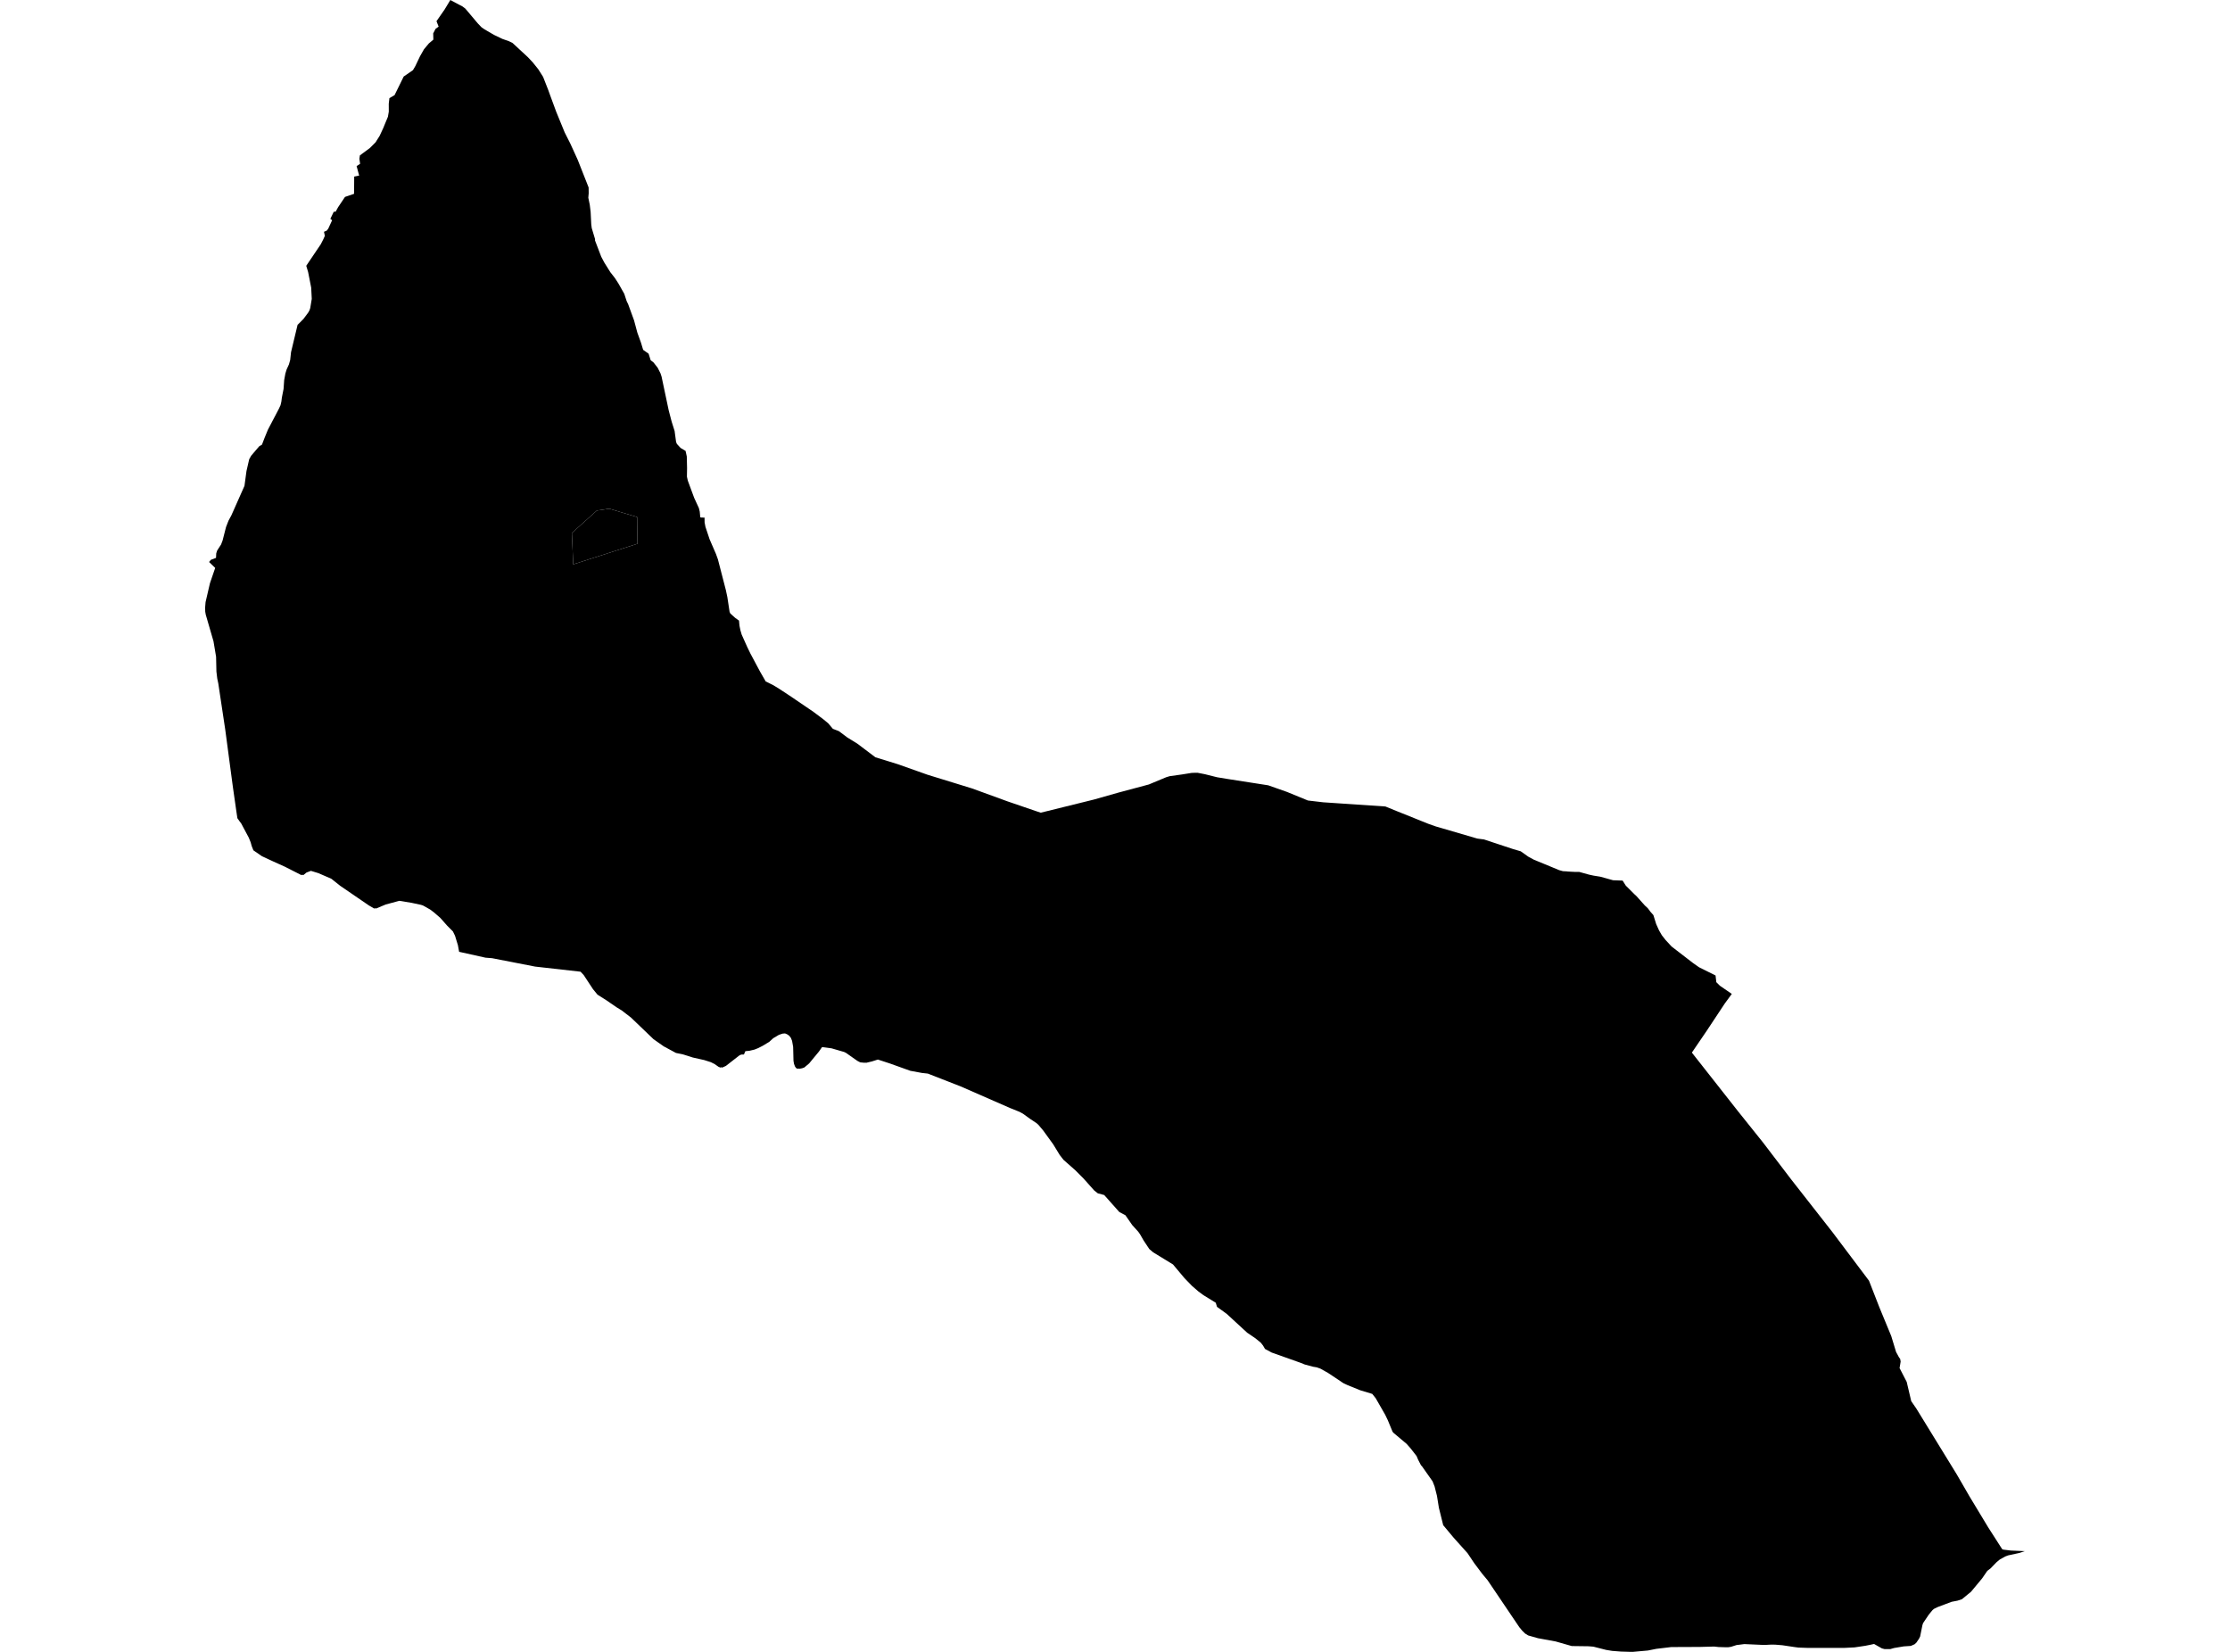 <?xml version='1.0'?>
<svg  baseProfile = 'tiny' width = '540' height = '400' stroke-linecap = 'round' stroke-linejoin = 'round' version='1.1' xmlns='http://www.w3.org/2000/svg'>
<path id='0609401001' title='0609401001'  d='M 144.534 123.622 147.554 123.181 154.285 125.198 154.362 131.666 138.806 136.66 138.485 129.058 144.534 123.622 Z' />
<path id='0609402001' title='0609402001'  d='M 170.61 125.337 170.621 126.486 170.822 127.558 171.832 130.59 173.368 134.129 173.842 135.442 175.765 142.873 176.133 144.595 176.673 148.166 176.848 148.549 178.049 149.633 178.95 150.275 179.066 151.497 179.282 152.581 179.599 153.664 180.952 156.685 181.737 158.301 184.075 162.678 185.421 165.013 187.099 165.838 188.409 166.615 191.225 168.464 196.989 172.382 199.404 174.199 200.568 175.162 201.684 176.486 203.118 177.037 205.227 178.61 207.598 180.069 211.983 183.378 217.357 185.034 224.605 187.602 235.378 190.918 243.987 194.055 250.871 196.412 252.017 196.792 253.567 196.412 264.898 193.61 270.815 191.932 278.21 189.955 278.546 189.813 279.18 189.546 282.413 188.2 283.252 187.949 286.232 187.533 288.56 187.157 289.555 187.124 289.617 187.139 289.979 187.124 291.763 187.471 294.721 188.211 297.147 188.609 307.103 190.163 311.652 191.764 316.708 193.84 320.4 194.274 322.95 194.446 335.477 195.289 338.192 196.398 345.904 199.495 347.695 200.126 349.304 200.593 357.577 203.015 357.807 203.07 359.361 203.274 366.387 205.598 368.248 206.142 368.252 206.145 370.076 207.44 371.407 208.163 374.114 209.279 376.161 210.125 377.58 210.713 378.452 210.953 379.433 211.008 379.645 211.041 381.491 211.139 381.812 211.136 382.384 211.128 382.406 211.132 384.803 211.796 385.901 212.033 387.473 212.285 387.503 212.292 387.539 212.299 390.6 213.149 392.924 213.237 393.693 214.455 395.74 216.498 396.283 217.002 398.294 219.253 399.012 219.92 399.512 220.577 399.545 220.657 400.366 221.58 400.369 221.58 401.048 223.758 401.737 225.29 402.416 226.465 403.342 227.643 403.346 227.647 403.353 227.651 404.78 229.197 410.015 233.232 411.445 234.232 415.425 236.213 415.578 237.566 415.611 237.836 416.472 238.69 419.35 240.667 419.361 240.678 417.679 242.972 413.302 249.583 409.69 254.887 420.871 269.1 426.902 276.633 433.826 285.71 443.734 298.365 450.494 307.346 452.584 310.126 455.076 316.514 455.597 317.783 457.972 323.533 459.136 327.367 459.844 328.673 460.125 329.038 460.249 329.691 459.986 331.281 461.712 334.619 462.81 339.289 464.057 341.102 473.867 357.073 476.884 362.294 481.433 369.827 484.826 375.124 485.067 375.237 486.34 375.39 486.902 375.463 489.309 375.565 490.043 375.598 490.327 375.609 490.046 375.7 489.32 375.941 489.032 376.039 486.285 376.634 485.592 376.893 484.249 377.637 483.465 378.29 482.039 379.768 481.24 380.373 480.663 381.209 479.988 382.19 477.292 385.441 475.074 387.257 474.002 387.604 472.597 387.874 469.274 389.125 468.336 389.574 467.961 389.884 467.06 390.989 465.681 393.032 465.517 393.528 464.962 396.279 464.699 396.812 464.057 397.756 463.623 398.158 462.715 398.559 461.011 398.672 458.687 399.059 457.786 399.314 457.728 399.329 457.272 399.329 456.779 399.329 456.772 399.329 456.356 399.329 455.696 399.154 453.85 398.107 453.748 398.096 452.967 398.271 451.654 398.533 449.107 398.913 446.616 399.037 438.109 399.041 438.083 399.037 437.689 399.037 435.486 398.96 434.574 398.84 432.454 398.523 431.586 398.395 429.904 398.256 428.868 398.245 427.412 398.318 427.175 398.307 426.989 398.318 422.396 398.114 421.079 398.282 420.529 398.344 419.175 398.774 418.449 398.887 418.095 398.876 418.03 398.887 416.14 398.829 415.082 398.712 411.58 398.807 404.71 398.836 401.099 399.263 399.045 399.672 395.368 400 395.043 399.989 394.945 400 393.525 399.956 392.504 399.927 390.359 399.759 388.925 399.522 385.835 398.738 384.613 398.643 381.246 398.599 380.994 398.595 380.991 398.595 380.9 398.592 380.717 398.592 380.568 398.581 376.712 397.479 372.436 396.695 370.065 396.024 369.321 395.571 368.598 394.86 367.901 394.017 360.222 382.65 358.924 381.096 356.997 378.531 355.359 376.091 352.025 372.377 349.475 369.323 348.432 365.117 347.968 362.235 347.388 359.937 346.9 358.7 344.36 355.092 344.083 354.789 343.401 353.469 343.029 352.582 341.588 350.733 340.614 349.631 337.466 346.986 337.218 346.709 336.057 343.896 335.419 342.572 333.132 338.585 332.296 337.534 329.396 336.659 326.335 335.415 325.398 334.984 324.854 334.641 324.639 334.484 321.582 332.449 319.751 331.42 318.86 331.103 317.981 330.953 315.938 330.409 314.84 329.968 307.945 327.52 306.326 326.645 305.837 325.809 305.786 325.747 305.326 325.156 303.995 324.065 302.003 322.712 297.034 318.137 294.699 316.452 294.4 315.463 291.409 313.617 290.219 312.745 288.629 311.366 286.812 309.484 284.04 306.183 279.242 303.25 278.308 302.458 276.93 300.382 276.061 298.872 275.642 298.274 274.172 296.65 272.519 294.268 271.049 293.495 267.386 289.376 265.839 288.964 264.967 288.274 262.374 285.37 260.418 283.404 257.536 280.858 256.621 279.69 255.03 277.086 252.597 273.729 251.451 272.376 251.039 272.004 249.423 270.92 247.701 269.676 246.837 269.213 244.546 268.29 232.675 263.095 224.682 259.972 223.248 259.812 220.432 259.294 215.522 257.532 212.581 256.569 211.162 257.018 209.776 257.349 209.473 257.32 209.353 257.349 208.306 257.251 207.609 256.886 204.822 254.931 204.413 254.737 201.374 253.855 199.072 253.548 198.299 254.643 195.939 257.503 194.779 258.484 194.235 258.681 193.557 258.809 193.44 258.75 193.133 258.809 192.769 258.626 192.502 258.232 192.272 257.612 192.145 256.886 192.061 253.512 191.805 252.056 191.528 251.348 191.105 250.794 190.572 250.436 190.087 250.243 189.489 250.294 188.606 250.593 187.249 251.399 186.253 252.301 185.571 252.706 184.604 253.286 183.564 253.811 182.711 254.154 181.529 254.435 180.493 254.544 180.146 255.347 179.566 255.354 179.125 255.504 175.776 258.112 174.882 258.517 174.659 258.426 174.459 258.517 173.988 258.324 173.058 257.667 172.135 257.207 170.526 256.693 167.797 256.084 165.463 255.343 163.679 254.967 160.709 253.366 158.24 251.629 152.793 246.402 150.546 244.672 149.313 243.921 146.934 242.283 144.683 240.853 143.596 239.529 141.334 236.092 140.579 235.297 129.595 234.06 119.165 232.028 117.582 231.904 111.176 230.481 110.884 228.876 110.18 226.582 109.68 225.553 108.246 224.108 106.59 222.237 105.04 220.902 104.168 220.245 102.409 219.256 101.895 219.096 99.6 218.607 96.689 218.133 93.384 219.03 91.049 220.008 90.874 219.906 90.626 220.011 89.32 219.249 82.396 214.51 80.236 212.792 77.11 211.435 75.293 210.877 74.221 211.282 73.44 211.92 73.181 211.789 73.017 211.924 68.968 209.866 65.867 208.465 63.612 207.415 63.415 207.324 61.803 206.211 61.358 205.901 60.949 204.868 60.694 203.953 60.238 202.829 58.406 199.396 58.016 198.886 57.487 198.134 57.483 198.127 57.232 196.445 56.444 190.925 56.261 189.587 54.55 176.727 52.861 165.495 52.613 164.335 52.405 162.624 52.325 159.038 51.701 155.302 49.823 148.834 49.695 148.104 49.673 147.101 49.779 145.799 50.84 141.228 52.11 137.518 50.632 136.088 51.059 135.566 52.311 135.088 52.362 134.008 52.577 133.326 53.536 131.841 53.905 130.871 54.733 127.624 55.335 126.077 56.021 124.811 59.198 117.654 59.683 114.075 60.344 111.208 60.821 110.354 62.368 108.534 62.799 108.041 63.426 107.691 64.068 106.02 64.878 104.047 67.548 98.954 67.935 98.104 68.132 97.258 68.249 96.313 68.249 96.309 68.665 94.186 68.814 92.055 69.103 90.461 69.398 89.491 69.964 88.247 70.27 87.171 70.474 85.277 70.482 85.248 72.061 78.652 73.473 77.255 74.699 75.595 74.95 75.125 75.126 74.592 75.494 72.367 75.355 69.66 74.615 65.884 74.159 64.359 77.479 59.438 77.661 59.175 78.248 58.034 78.664 57.121 78.453 56.126 79.127 55.834 79.485 55.37 80.426 53.331 79.999 53.003 80.138 52.696 80.817 51.281 81.28 51.252 81.867 50.183 83.542 47.684 85.738 46.932 85.771 42.755 86.971 42.518 86.354 40.22 87.201 39.665 87.026 38.443 87.146 37.63 89.572 35.839 90.944 34.46 91.947 32.865 92.833 30.95 93.027 30.465 93.935 28.276 94.147 27.039 94.139 25.11 94.3 23.756 95.544 23.038 97.758 18.529 100.002 16.982 100.582 15.989 100.968 15.169 101.552 13.95 101.705 13.629 102.676 11.918 103.85 10.514 104.938 9.594 104.901 8.08 105.474 6.982 106.218 6.45 105.696 5.133 107.655 2.309 109.053 0 109.374 0.171 111.212 1.153 111.924 1.518 112.675 2.076 115.692 5.655 116.604 6.61 117.352 7.125 119.636 8.453 121.653 9.419 123.284 9.992 124.119 10.412 127.847 13.863 129.037 15.139 130.346 16.77 131.514 18.616 132.787 21.867 133.217 23.067 134.699 27.087 136.745 32.077 138.12 34.803 139.897 38.706 141.973 43.967 142.538 45.4 142.553 46.688 142.556 46.79 142.462 47.874 142.815 49.596 143.023 51.31 143.173 54.331 143.293 55.239 143.76 56.79 144.1 57.92 144.089 57.997 144.081 58.223 145.584 62.152 146.303 63.52 147.784 65.895 148.908 67.336 149.743 68.628 151.17 71.152 151.403 71.867 151.753 72.929 152.122 73.695 153.534 77.565 154.336 80.549 155.208 82.957 155.744 84.719 157.061 85.649 157.561 87.233 158.28 87.791 159.279 89.09 159.95 90.428 160.199 91.184 161.92 99.326 162.606 101.953 162.672 102.19 163.358 104.364 163.715 107.016 163.912 107.501 164.795 108.461 166.01 109.183 166.309 110.533 166.375 113.331 166.342 115.425 166.553 116.377 168.097 120.558 169.238 123.031 169.446 123.892 169.563 125.191 169.702 125.322 170.61 125.337 Z M 144.534 123.622 138.485 129.058 138.806 136.66 154.362 131.666 154.285 125.198 147.554 123.181 144.534 123.622 Z' />
</svg>